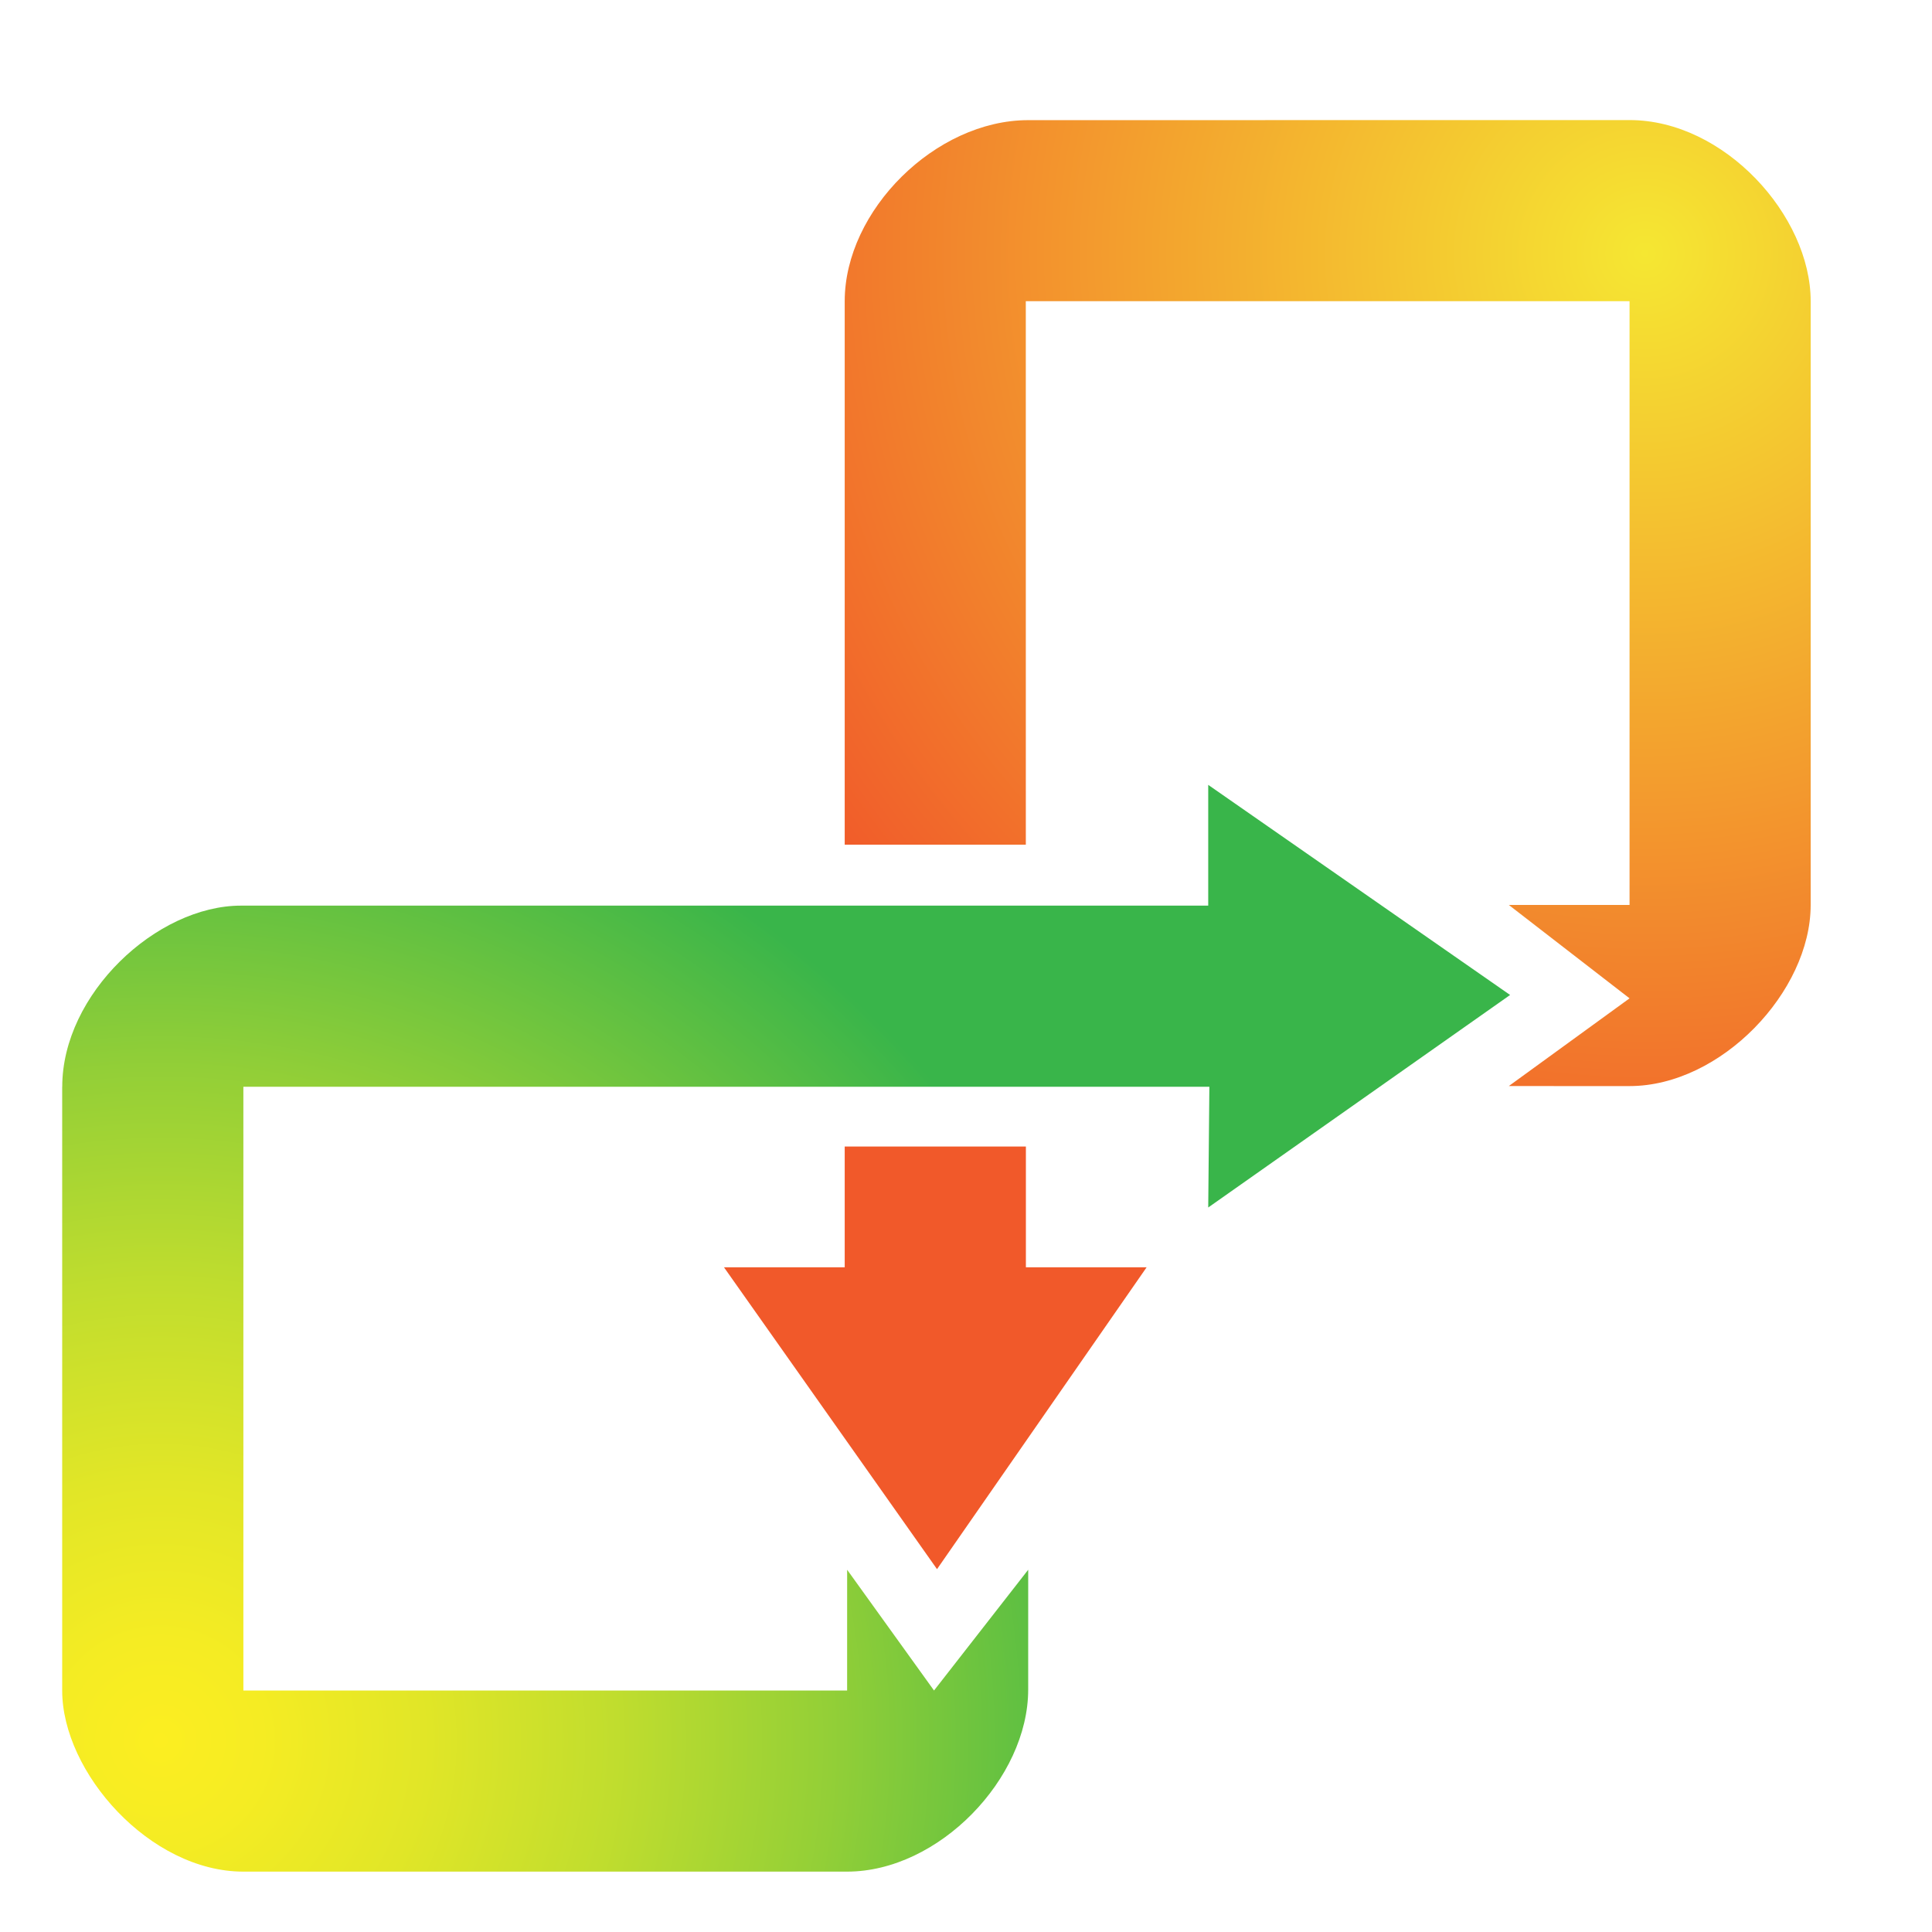 <?xml version="1.0" encoding="UTF-8"?>
<svg width="32mm" height="32mm" version="1.1" viewBox="0 0 32 32" xml:space="preserve" xmlns="http://www.w3.org/2000/svg" xmlns:xlink="http://www.w3.org/1999/xlink"><defs><radialGradient id="b" cx="2056.4" cy="340.5" r="9" gradientTransform="matrix(-1.881 -1.0052e-5 9.9618e-6 -1.864 5932.7 1002.1)" gradientUnits="userSpaceOnUse"><stop stop-color="#f5e732" offset="0"/><stop stop-color="#f1592a" offset="1"/></radialGradient><radialGradient id="a" cx="2045.5" cy="354.74" r="11.49" gradientTransform="matrix(1.465 0 0 1.466 -956.62 -128.03)" gradientUnits="userSpaceOnUse"><stop stop-color="#fcee21" offset="0"/><stop stop-color="#f5ec23" offset=".1"/><stop stop-color="#e1e627" offset=".26"/><stop stop-color="#c0dd2e" offset=".45"/><stop stop-color="#93cf37" offset=".66"/><stop stop-color="#59be43" offset=".88"/><stop stop-color="#39b54a" offset="1"/></radialGradient></defs><g transform="translate(-1466.3 -68)"><g transform="matrix(1 0 0 1 -571.07 -295.19)"><path d="m2054.4 365.18c-1.532 9e-5 -3.039 1.493-3.039 3v9h3l-5e-4 -9.001h10v10l-2-4.2e-4 2 1.547-2 1.453 2 2.4e-4c1.512 1.8e-4 3-1.563 3-3v-10c0-1.418-1.432-3-2.999-3zm-3.039 17v2h-2l3.529 5 3.472-5h-2v-2z" fill="url(#b)" style="-inkscape-stroke:none"/><path d="m2038.4 381.19v10c0 1.361 1.455 3 3 3h10c1.52 0 3-1.543 3-3.015l3e-4 -1.985-1.56 2-1.439-2-3e-4 2h-10v-10l16-9e-5 -0.019 2 5-3.52-5-3.48v2l-16.019 1.8e-4c-1.401-9e-5 -2.962 1.464-2.962 3z" fill="url(#a)" style="-inkscape-stroke:none"/><rect x="2037.4" y="363.19" width="32" height="32" clip-rule="evenodd" fill="none"/></g></g></svg>
